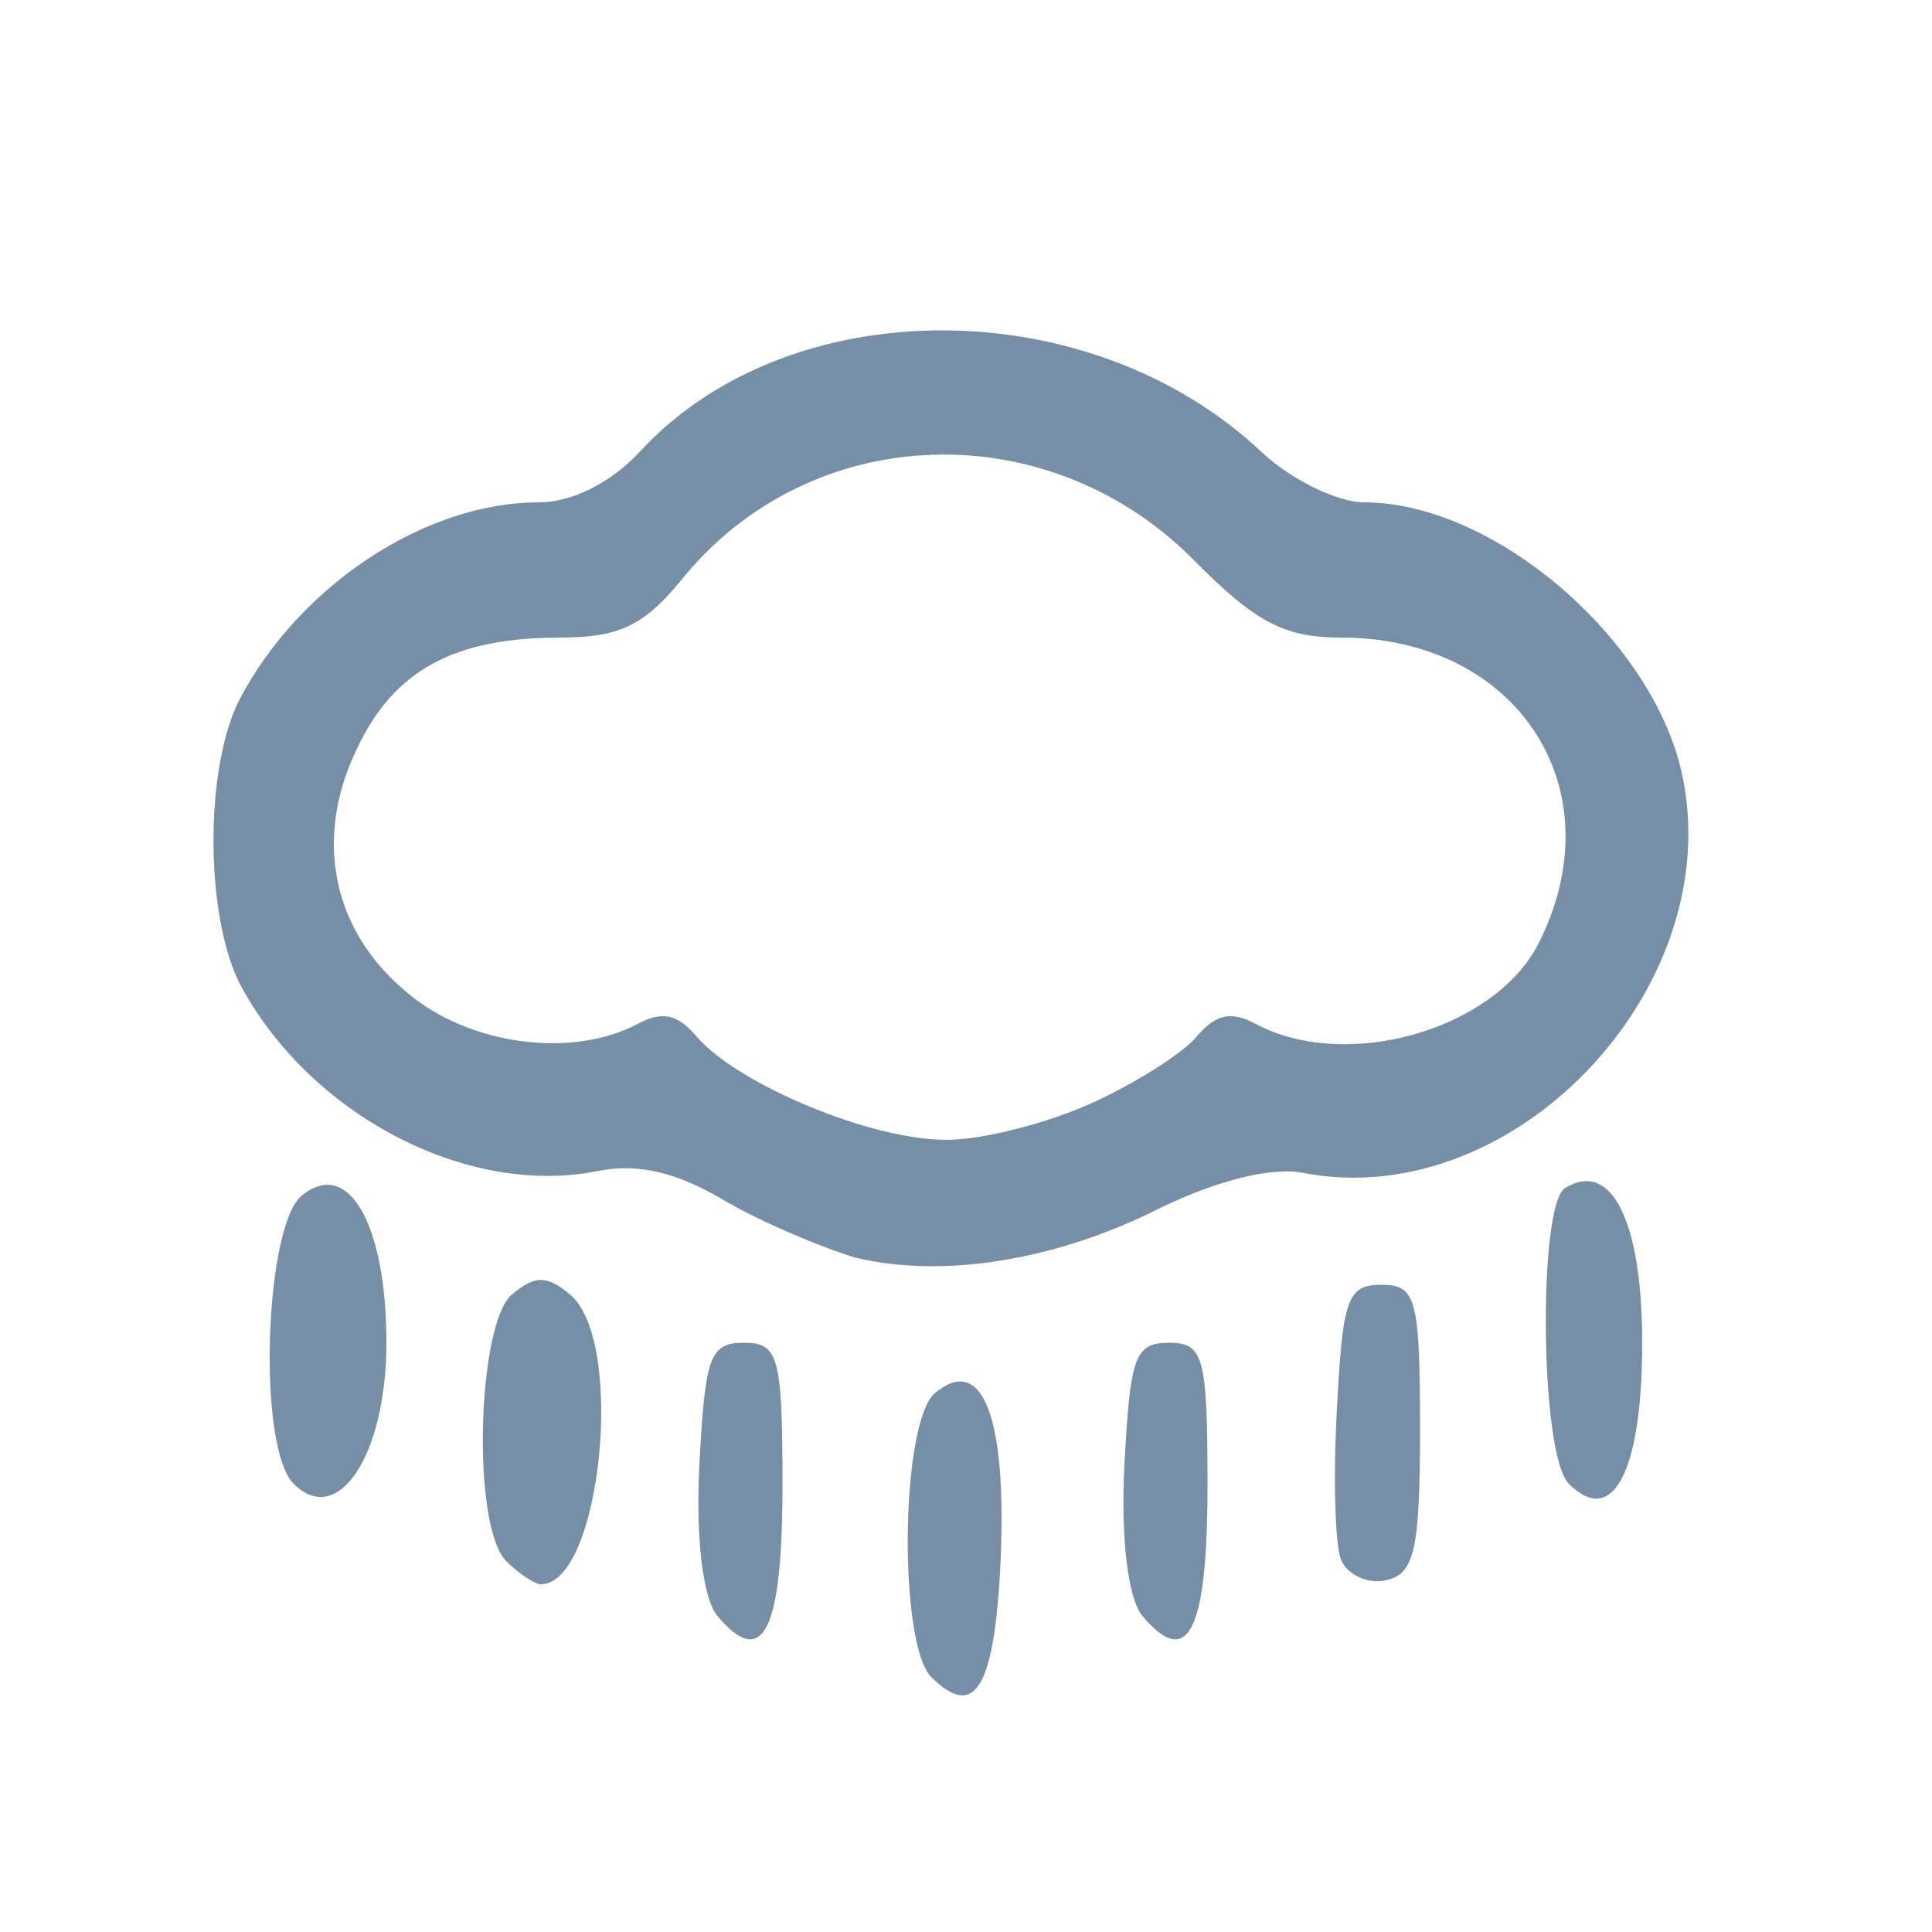 <!DOCTYPE svg PUBLIC "-//W3C//DTD SVG 20010904//EN" "http://www.w3.org/TR/2001/REC-SVG-20010904/DTD/svg10.dtd">
<svg version="1.0" xmlns="http://www.w3.org/2000/svg" width="100px" height="100px" viewBox="0 0 1000 1000" preserveAspectRatio="xMidYMid meet">
<g id="layer1" fill="#778ea7" stroke="none">
 <path d="M482 868 c-17 -17 -16 -132 2 -147 24 -20 37 11 34 85 -3 67 -13 85 -36 62z"/>
 <path d="M371 836 c-7 -9 -11 -39 -9 -78 3 -55 5 -63 23 -63 18 0 20 7 20 74 0 75 -10 96 -34 67z"/>
 <path d="M591 836 c-7 -9 -11 -39 -9 -78 3 -55 5 -63 23 -63 18 0 20 7 20 74 0 75 -10 96 -34 67z"/>
 <path d="M262 808 c-18 -18 -15 -123 3 -138 12 -10 18 -10 30 0 29 24 16 150 -15 150 -3 0 -11 -5 -18 -12z"/>
 <path d="M694 807 c-3 -8 -4 -43 -2 -78 3 -56 5 -64 23 -64 18 0 20 7 20 75 0 63 -3 75 -18 78 -9 2 -20 -3 -23 -11z"/>
 <path d="M152 768 c-19 -19 -15 -133 4 -149 24 -20 44 14 44 76 0 58 -25 96 -48 73z"/>
 <path d="M812 768 c-15 -15 -16 -144 -2 -153 24 -15 40 17 40 80 0 66 -15 96 -38 73z"/>
 <path d="M443 651 c-17 -5 -48 -18 -67 -29 -25 -15 -45 -20 -66 -16 -68 14 -150 -29 -186 -97 -18 -36 -18 -112 0 -147 31 -59 96 -102 155 -102 17 0 37 -10 52 -26 77 -84 233 -84 322 0 15 14 39 26 53 26 65 0 144 66 163 134 30 112 -83 235 -195 213 -16 -3 -44 4 -73 18 -53 27 -112 37 -158 26z m122 -80 c22 -10 46 -25 54 -34 10 -12 18 -14 31 -7 47 25 123 3 146 -41 41 -80 -10 -159 -102 -159 -29 0 -44 -8 -74 -38 -76 -79 -201 -75 -268 9 -19 23 -32 29 -62 29 -55 0 -86 17 -105 57 -23 47 -13 95 26 127 32 27 85 34 119 16 13 -7 21 -5 31 7 21 24 89 53 129 53 19 0 53 -9 75 -19z"/>
 </g>

</svg>